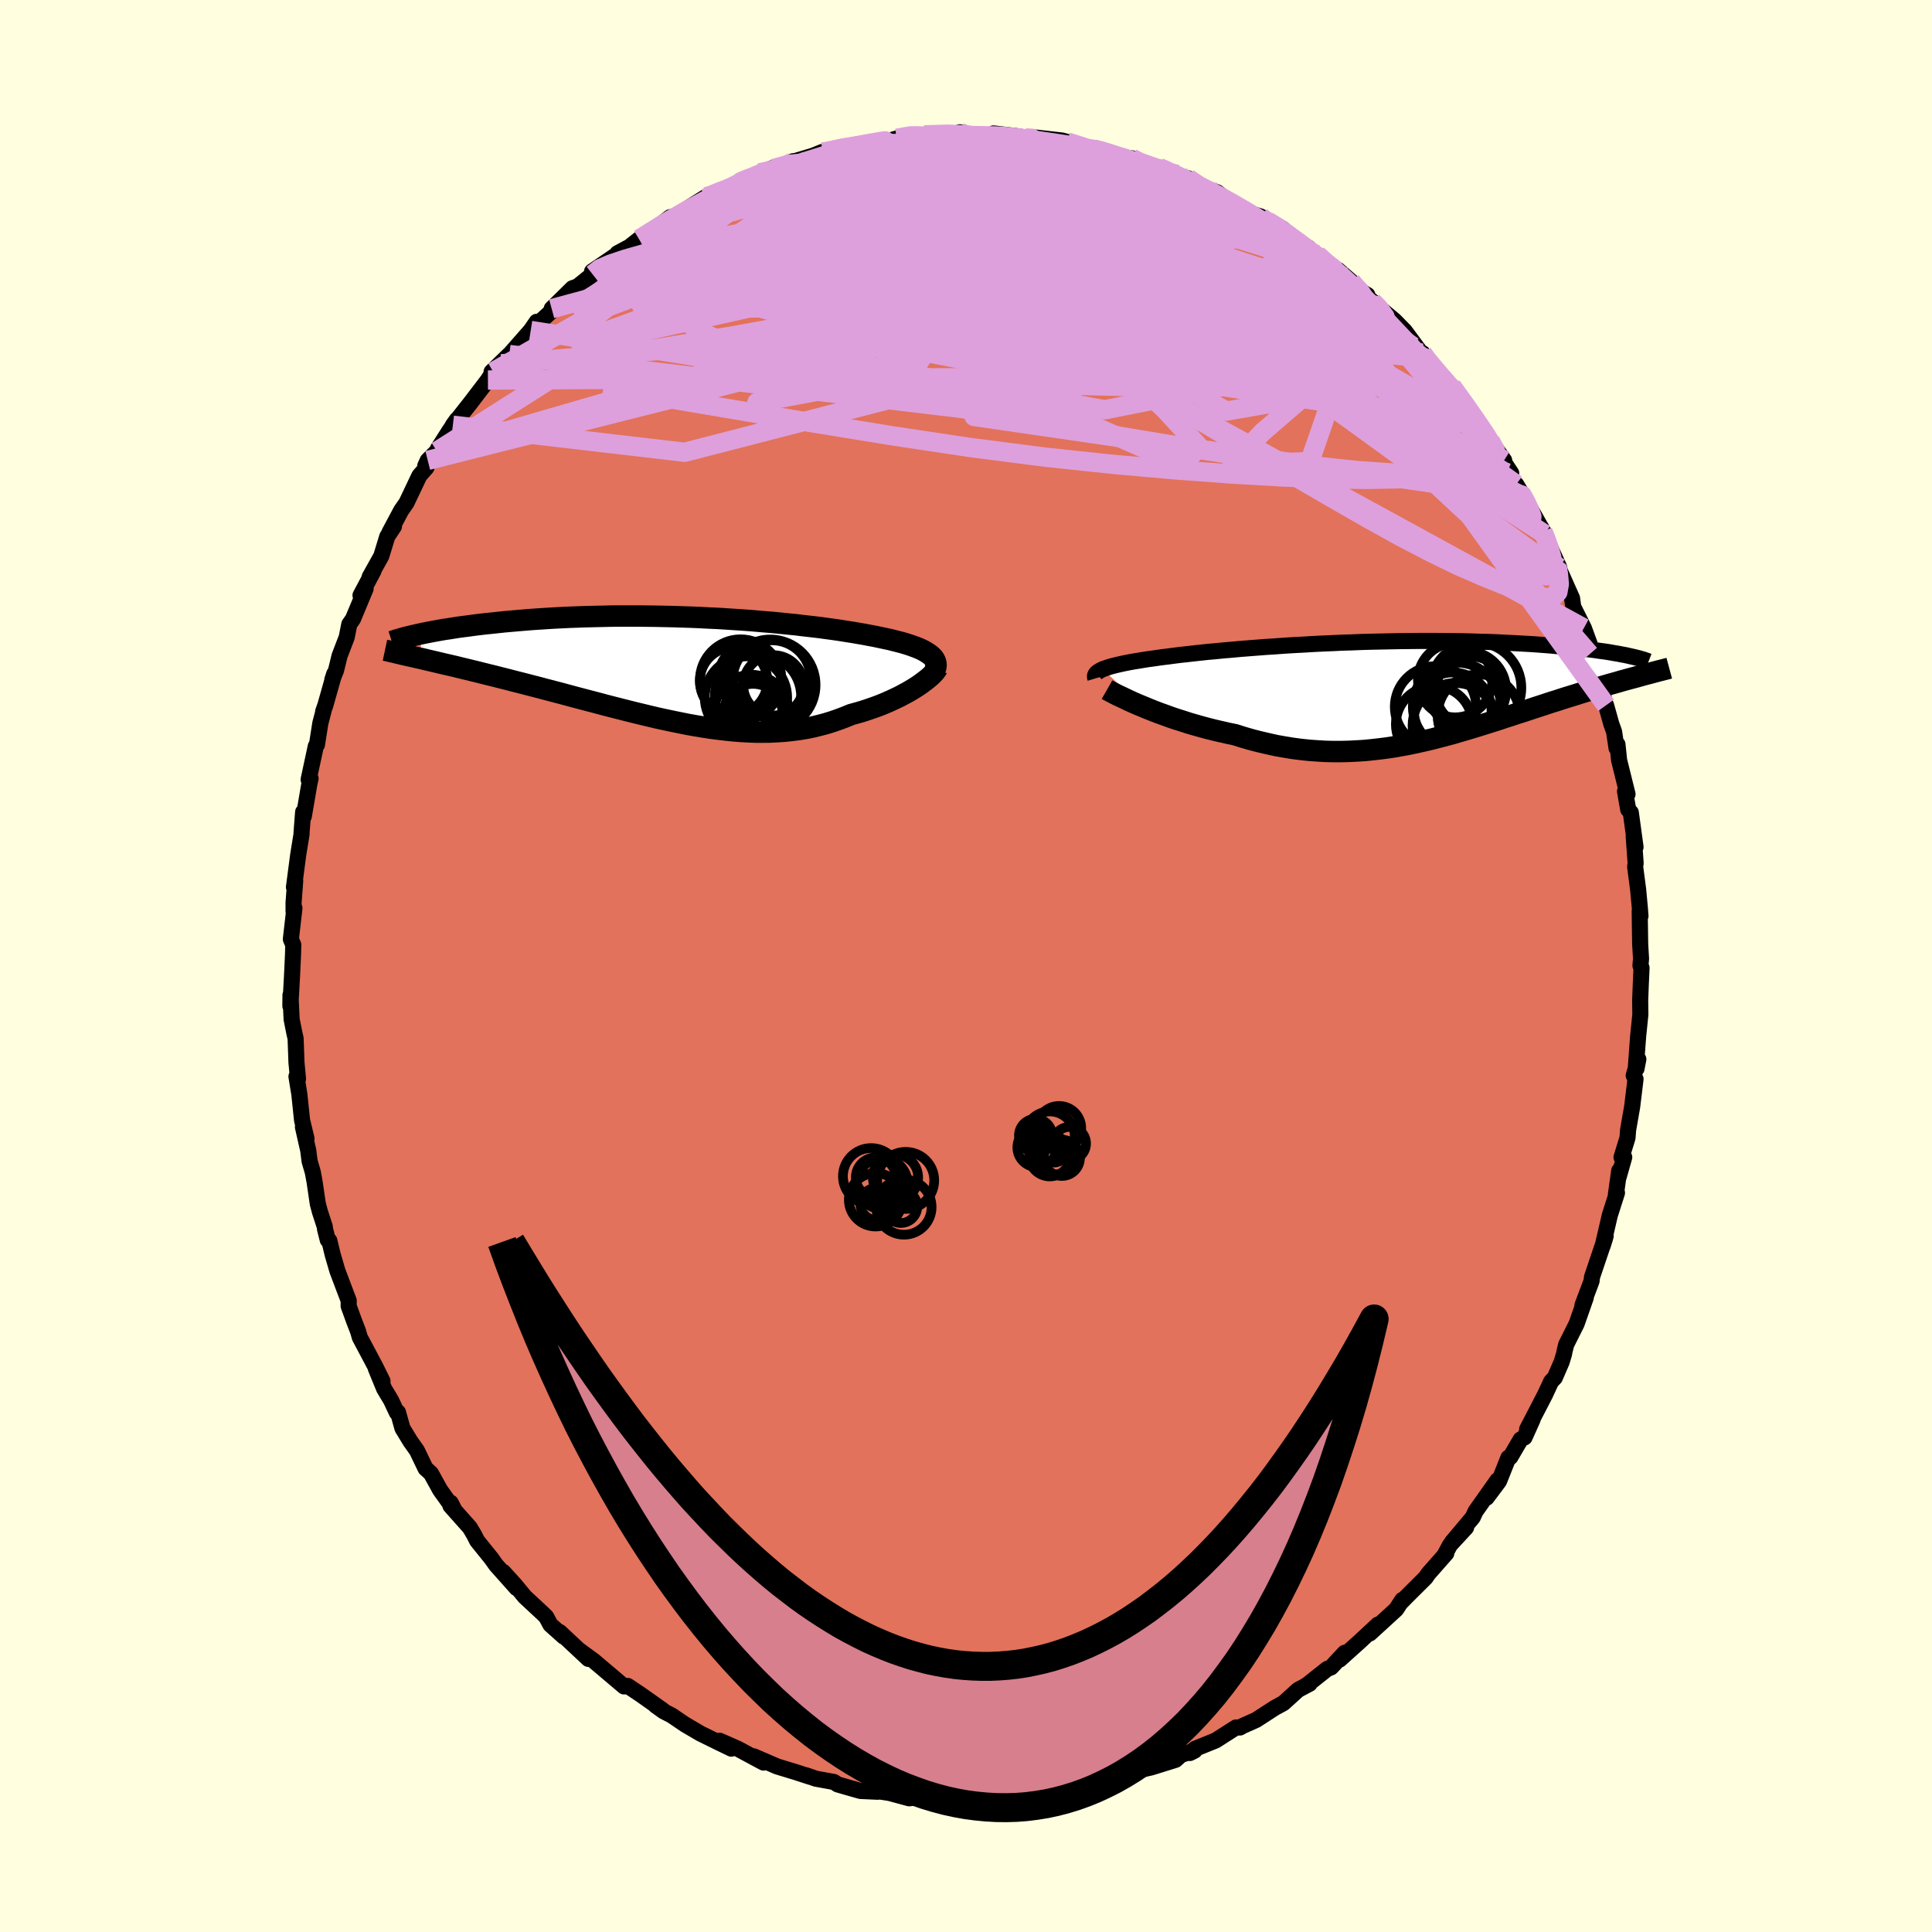 <svg xmlns="http://www.w3.org/2000/svg" width="500" height="500" viewBox="-100 -100 200 200"><defs><clipPath id="c"><path d="m26.04-1.56-.21-.14-.23-.14-.26-.14-.28-.13-.31-.13-.33-.12-.36-.13-.38-.12-.4-.12-.42-.11-.44-.11-.47-.12-.48-.1-.51-.11-.52-.11-.54-.1-.57-.11-.59-.1-.63-.11-.65-.1-.68-.11-.7-.1-.73-.1-.75-.1-.77-.09-.8-.09-.81-.1-.84-.08-.85-.09-.86-.08-.88-.07-.9-.08-.9-.07-.91-.06-.93-.06-.93-.06-.93-.04-.94-.05-.94-.04-.94-.03-.94-.03-.94-.02-.93-.02-.93-.01-.93-.01h-1.82l-.9.01-.88.02-.88.02-.86.02-.85.03-.83.03-.82.04-.8.04-.79.05-.77.05-.75.05-.73.06-.71.06-.69.06-.68.06-.65.07-.64.07-.61.06-.6.07-.58.07-.57.08-.55.07-.53.07-.51.08-.5.08-.48.07-.46.08-.44.08-.43.08-.41.08-.4.08-.37.08.23 2.55.45.11.47.11.48.11.5.12.51.12.52.12.53.12.55.14.55.13.57.14.58.14.59.15.6.15.62.15.62.16.64.16.65.17.67.17.67.17.69.18.7.18.71.19.73.19.73.19.74.2.74.2.76.2.76.2.77.2.78.21.77.2.79.2.78.2.8.2.79.19.79.19.8.19.79.17.8.17.79.16.8.16.79.14.79.13.79.12.78.1.78.09.78.08.77.06.77.04.76.03h.75l.75-.01.74-.04.74-.05.73-.08.72-.09.71-.12.7-.14.7-.17.68-.18.68-.21.66-.23.66-.25.64-.26.55-.15.55-.16.53-.17.52-.18.51-.18.49-.19.48-.2.47-.21.45-.21.44-.21.41-.22.41-.22.38-.22.36-.22.34-.22"/></clipPath><clipPath id="b"><path d="m-30.4-2.21.22-.08.23-.08.27-.09.29-.08.31-.08.34-.08.36-.08.38-.08.41-.08.44-.08.45-.07.48-.08.5-.08.52-.07.55-.08.52-.07.57-.07.6-.08.63-.08.67-.07.69-.08.73-.08.76-.08.79-.07.81-.08.84-.07.86-.08.89-.07.9-.07.92-.07.94-.06.96-.07.97-.06.97-.05.99-.06 1-.05.99-.04 1.01-.05 1-.03 1-.04 1-.03 1-.02.99-.02.99-.02.97-.01.97-.01h1.89l.93.01.91.01.89.01.87.02.86.03.84.02.82.03.8.04.77.04.76.04.73.04.71.04.69.05.67.05.64.05.62.06.61.05.58.06.56.05.54.06.53.06.5.06.49.06.46.07.45.06.43.06.41.07.39.07.37.06.35.07.34.06 1.55 2.16-.36.1-.37.1-.38.1-.4.11-.4.11-.41.12-.42.12-.44.12-.44.13-.45.13-.47.14-.47.14-.48.15-.49.15-.5.16-.51.16-.53.16-.54.17-.54.18-.56.17-.57.19-.58.19-.59.19-.6.2-.61.2-.63.2-.63.21-.63.2-.65.22-.66.21-.67.21-.67.21-.68.21-.7.21-.7.2-.7.21-.72.19-.72.19-.73.19-.74.17-.75.17-.75.16-.76.14-.77.14-.78.12-.78.1-.79.09-.8.08-.8.05-.81.04-.82.02h-.82l-.83-.02-.83-.05-.84-.06-.85-.09-.84-.11-.86-.14-.85-.15-.85-.19-.86-.2-.86-.22-.86-.25-.85-.27-.7-.14-.7-.16-.69-.16-.68-.17-.67-.18-.67-.19-.66-.19-.64-.21-.64-.2-.62-.21-.6-.22-.59-.21-.57-.22-.55-.22-.53-.22"/></clipPath><filter id="a"><feTurbulence baseFrequency=".05" numOctaves="3" result="noise" type="noise"/><feDisplacementMap in="SourceGraphic" in2="noise" scale="2"/></filter></defs><rect width="100%" height="100%" x="-100" y="-100" fill="#FFFFE0"/><path fill="#E2725B" stroke="#000" stroke-linejoin="round" stroke-width="1.667" d="m69.82-.04.11.23-.08 1.8-.06 1.56.02 1.47-.23 2.26-.23 3.09.06.26.19-.98-.48 1.69.19.36-.35 2.87-.42 2.41-.06.8-.62 2.02h.28l-.59 2.08.07-.69-.35 2.52.12-.23-.74 2.32-.73 3.14.3-1-.1.36-1.32 3.91-.04.4-.95 2.52.35-.8-.95 2.71-1.08 2.15-.17.7-.06.31-.24.79-.7 1.62-.39.41-.63 1.36-1.85 3.57.57-1.02-.84 1.87-.4.21-1.07 1.83-.2.06-.97 2.43-1.28 1.71 1.12-1.8-2.27 3.21-.29.63-2.15 2.56 1.46-1.51-1.67 1.81-.54 1.01.16-.15-1.85 2.1-.28.41-1.91 1.9-.68.69.17-.28-.64.98-2.72 2.49.83-.91-1.87 1.74-2.09 1.88.53-.71-1.42 1.52-.39.15-2.08 1.65-.15.08.4-.19-1.19.63-1.52 1.38-.9.49-1.93 1.25-1.37.61-.3.17h-.42l-2.09 1.34-.74.3-1.39.56-.54.44.49-.25-1.4.44-.58.52-2.54.79-1.18.26-.41.23-1.94.58-.78.32.24-.03-1.84.29-.26.06-1.38.3-2.06.36.08-.08-2.29.36-1.04.42-.5-.09-1.1.07.14.11-3.05.24-1.18-.09-.39.13-1.86-.01-.99-.1-.73-.2-.65.19-1.24-.22-.62.09-2.03-.55-1.42-.22.19.09-1.78-.08-1.3-.37-1.07-.31-.38-.25-1.87-.34-1.01-.35.37.14-1.41-.46-1.97-.6-2.4-1.04 1 .64-1.14-.61-1.5-.81-1.91-.84 1.22.82-1.26-.61-1.95-.96-1.6-.94-1.37-.93-.85-.44-.83-.6.76.5-2.26-1.6-1.36-.91-.39.05-1.31-1.11-1.82-1.54-1.57-1.15.65.57.36.38-2.97-2.78.43.48-1.39-1.24-.44-.82-.37-.36-1.84-1.71-1.04-1.26-1.19-1.31 1.38 1.67-2.13-2.39-.49-.69-1.47-1.82-.3-.6-.45-.76-2.01-2.26.03-.31.38.74-1.48-2.07-.95-1.72-.56-.51-.89-1.85-.66-.93-.84-1.38-.46-1.65-.12.03-.6-1.28-.71-1.18-.87-2.12.7 1.33-.75-1.52-1.6-3.01-.18-.63-.41-1.06-.57-1.57.01-.54-1.17-3.09-.49-1.68-.35-1.45-.16-.07-.28-1.11-.03-.27-.5-1.53-.22-.83-.34-2.31-.18-.97-.33-1.13-.14-1.11-.55-2.43.37 1.21-.46-1.91-.28-2.68-.3-1.85.16.25-.16-1.72-.09-2.48-.13-.56-.28-1.41-.12-2.51-.01 1.13.17-3.11.1-2.15.03-1.07-.25-.59.37-3.21-.09.35v-.92l.17-2.25-.13.65.44-3.35.35-2.16-.01-.06.17-2.21.07.45.57-3.33.13-.59-.2.11.74-3.45.12-.15.35-2.23.33-1.26-.04.05.23-.65.92-3.25-.2.61.39-.99.36-1.48.74-1.93.27-1.35.38-.54 1.31-3.14-.53.69 1.35-2.54-.4.63 1.2-2.15.62-2.03.69-1.04-.47.63 1.22-2.29.55-.79 1.33-2.8.74-.85-.13-.17.26-.57.95-.95.11-.26 1.16-1.82.79-1.18-.41.57 1.86-2.36 1.77-2.32.54-.85h-.16l1.84-1.79-.82.96 3.03-3.45-.73 1.06 1.35-1.96-.05.36 1.68-1.54-.08-.17 2.15-2.12.55-.2 1.54-1.24 1.02-.99-1.08.69 3.03-2.06-.4.18 1.23-.66 1.02-.8.73-.38 2.48-1.9.18.19.87-.52-1.04.56 3.72-2.35-.1.16 1.21-.63 2.57-1.11-.75.32 1.52-.71 1.07-.49 1.65-.61-.23.16 2.09-.77.09.02 1.94-.58.96-.39-.08.11 1.52-.39-.38.03 2.03-.3 2.71-.56h.92l1.01-.29 1.1-.26.63-.09 1.25-.01-.17-.01 3.58-.13.11-.14.92.33 1.78.06 1.72-.05-.93-.22 2.63.31.49.11-.24.05 1.13.09.38-.13 2.72.31.5.14 2.18.68.64.06.22-.07 2.31.87.88.17.49-.01.68.43.66.29 3.39.94-1.93-.72 2.94 1.35.06-.22 1.14.79.31.17 1.58.49.76.6 2.91 1.65.82.25.16.3.56.18 1.57.79.21.56 2.48 1.43.24.25.64.44 1.15 1.21 1 .38 1.36 1.18.63.91 1.05.5-1.01-.59 1.51 1.24.54.51 1.76 1.47 1.07 1.09 1.72 2.32.12-.02.37.67.1-.13 1.32 1.81 1.78 1.95-.55-.89 2.01 2.65.66 1.34.56.44.76 1.23 1.44 2.02-1.25-1.66 1.98 2.99-.44-.04 1.84 2.83-.88-1.62.75 1.24 2.2 3.9-.19-.28-.16-.37 1.86 4.12-.68-1.05.81 1.55 1.19 2.67.12.89 1.1 2.2.58 1.58-.55-.76.44.56.13 1.32.94 2.14.42 1.8.18 1.01.16.34.54 1.93.29.81.25 1.68.1-.37.17 1.64.87 3.51-.26-.3.33 1.89.27.31.49 3.58-.19-1.12.2 2.77-.05.39.31 2.36.18 1.94.06.8-.08-.51.05 3.43.09 1.49-.06.72.11.23" filter="url(#a)"/><path fill="#fff" d="m-30.4-2.21.22-.08.23-.08.27-.09.29-.08.31-.08.34-.08.36-.08.38-.08.41-.08.44-.08.45-.07.48-.08.5-.08.52-.07.55-.08.52-.07.57-.07.6-.08.63-.08.67-.07.69-.08.73-.08.76-.08.79-.07.81-.08.84-.07.86-.08.89-.07.9-.07.92-.07.94-.06.96-.07.97-.06.97-.05.99-.06 1-.05.99-.04 1.01-.05 1-.03 1-.04 1-.03 1-.02.99-.02.99-.02.97-.01.97-.01h1.89l.93.01.91.01.89.01.87.02.86.03.84.02.82.03.8.04.77.04.76.04.73.04.71.04.69.05.67.05.64.05.62.06.61.05.58.06.56.05.54.06.53.06.5.06.49.06.46.07.45.06.43.06.41.07.39.07.37.06.35.07.34.06 1.55 2.16-.36.1-.37.1-.38.1-.4.11-.4.11-.41.12-.42.12-.44.12-.44.13-.45.13-.47.14-.47.14-.48.15-.49.15-.5.16-.51.16-.53.16-.54.17-.54.18-.56.17-.57.19-.58.19-.59.19-.6.2-.61.2-.63.2-.63.21-.63.2-.65.22-.66.21-.67.21-.67.21-.68.21-.7.21-.7.2-.7.21-.72.19-.72.19-.73.19-.74.17-.75.17-.75.16-.76.14-.77.14-.78.12-.78.1-.79.09-.8.08-.8.05-.81.04-.82.02h-.82l-.83-.02-.83-.05-.84-.06-.85-.09-.84-.11-.86-.14-.85-.15-.85-.19-.86-.2-.86-.22-.86-.25-.85-.27-.7-.14-.7-.16-.69-.16-.68-.17-.67-.18-.67-.19-.66-.19-.64-.21-.64-.2-.62-.21-.6-.22-.59-.21-.57-.22-.55-.22-.53-.22" filter="url(#a)" transform="translate(44.54 -28.51)"/><path fill="#fff" d="m26.04-1.56-.21-.14-.23-.14-.26-.14-.28-.13-.31-.13-.33-.12-.36-.13-.38-.12-.4-.12-.42-.11-.44-.11-.47-.12-.48-.1-.51-.11-.52-.11-.54-.1-.57-.11-.59-.1-.63-.11-.65-.1-.68-.11-.7-.1-.73-.1-.75-.1-.77-.09-.8-.09-.81-.1-.84-.08-.85-.09-.86-.08-.88-.07-.9-.08-.9-.07-.91-.06-.93-.06-.93-.06-.93-.04-.94-.05-.94-.04-.94-.03-.94-.03-.94-.02-.93-.02-.93-.01-.93-.01h-1.82l-.9.01-.88.02-.88.02-.86.02-.85.03-.83.03-.82.04-.8.04-.79.05-.77.05-.75.05-.73.06-.71.06-.69.06-.68.06-.65.07-.64.07-.61.06-.6.07-.58.07-.57.08-.55.07-.53.07-.51.08-.5.08-.48.07-.46.08-.44.08-.43.08-.41.08-.4.08-.37.08.23 2.55.45.11.47.11.48.11.5.12.51.12.52.12.53.12.55.14.55.13.57.14.58.14.59.15.6.15.62.15.62.16.64.16.65.17.67.17.67.17.69.18.7.18.71.19.73.19.73.19.74.2.74.2.76.2.76.2.77.2.78.21.77.2.79.2.78.2.8.2.79.19.79.19.8.19.79.17.8.17.79.16.8.16.79.14.79.13.79.12.78.1.78.09.78.08.77.06.77.04.76.03h.75l.75-.01.74-.04.74-.05.73-.08.72-.09.71-.12.7-.14.7-.17.68-.18.68-.21.66-.23.66-.25.64-.26.55-.15.55-.16.53-.17.52-.18.51-.18.49-.19.48-.2.47-.21.45-.21.44-.21.41-.22.41-.22.38-.22.36-.22.34-.22" filter="url(#a)" transform="translate(-29.85 -30.73)"/><g fill="none" stroke="#000" transform="translate(44.54 -28.51)"><path stroke-linejoin="round" stroke-width="1.667" d="m-31.15-1.26-.03-.1-.01-.1.01-.1.04-.1.06-.1.09-.09.11-.09.14-.09.16-.09.18-.09.22-.08.23-.08.27-.09.29-.08.31-.08.34-.08.36-.08.38-.08.41-.08.44-.08.45-.07.48-.08.5-.08.52-.07.55-.08.52-.07.57-.07.6-.08.63-.08.67-.07.69-.08.73-.08.76-.08.79-.07.81-.08.84-.07.86-.08.89-.07.9-.07.92-.07.94-.06.96-.07.97-.06.97-.05.99-.06 1-.05.99-.04 1.01-.05 1-.03 1-.04 1-.03 1-.02.99-.02.99-.02.97-.01.97-.01h1.89l.93.01.91.01.89.01.87.02.86.03.84.02.82.03.8.04.77.04.76.04.73.04.71.04.69.05.67.05.64.05.62.06.61.05.58.06.56.05.54.06.53.06.5.06.49.06.46.07.45.06.43.06.41.07.39.07.37.06.35.07.34.06.32.07.3.07.28.06.27.07.25.06.23.07.22.06.2.07.18.06.18.07" filter="url(#a)"/><path stroke-linejoin="round" stroke-width="2.222" d="m-29.94-.1.21.12.25.13.29.15.33.17.37.17.4.19.42.2.46.21.48.21.51.21.53.22.55.22.57.22.59.21.6.22.62.21.64.2.64.21.66.19.67.19.67.18.68.17.69.16.7.16.7.14.85.27.86.25.86.22.86.2.85.19.85.15.86.14.84.11.85.09.84.06.83.05.83.02h.82l.82-.02.81-.04.8-.05.8-.08.79-.09.78-.1.78-.12.77-.14.76-.14.75-.16.75-.17.74-.17.73-.19.72-.19.72-.19.7-.21.7-.2.7-.21.68-.21.67-.21.67-.21.66-.21.65-.22.63-.2.63-.21.63-.2.61-.2.6-.2.59-.19.58-.19.57-.19.56-.17.54-.18.54-.17.53-.16.51-.16.5-.16.49-.15.48-.15.47-.14.47-.14.45-.13.44-.13.44-.12.42-.12.41-.12.4-.11.4-.11.38-.1.37-.1.36-.1.35-.1.34-.09.32-.08.32-.09.31-.08.29-.08.29-.07.27-.07.27-.07.26-.07" filter="url(#a)"/><circle cx="4.058" cy="1.68" r="4.212" clip-path="url(#b)" filter="url(#a)"/><circle cx="6.278" cy="1.665" r="4.564" clip-path="url(#b)" filter="url(#a)"/><circle cx="6.093" cy="-1.08" r="3.85" clip-path="url(#b)" filter="url(#a)"/><circle cx="3.923" cy="3.49" r="3.964" clip-path="url(#b)" filter="url(#a)"/><circle cx="5.848" cy="2.135" r="4.012" clip-path="url(#b)" filter="url(#a)"/><circle cx="8.238" cy="-.29" r="4.71" clip-path="url(#b)" filter="url(#a)"/><circle cx="6.108" cy="3.635" r="4.422" clip-path="url(#b)" filter="url(#a)"/><circle cx="7.343" cy="-.04" r="4.034" clip-path="url(#b)" filter="url(#a)"/><circle cx="7.693" cy=".075" r="3.618" clip-path="url(#b)" filter="url(#a)"/><circle cx="8.533" cy="2.57" r="4.252" clip-path="url(#b)" filter="url(#a)"/></g><g fill="none" stroke="#000" transform="translate(-29.85 -30.73)"><path stroke-linejoin="round" stroke-width="2.222" d="m26.63.08.07-.18.04-.19.01-.17-.02-.17-.05-.17-.07-.16-.1-.16-.13-.15-.16-.15-.18-.14-.21-.14-.23-.14-.26-.14-.28-.13-.31-.13-.33-.12-.36-.13-.38-.12-.4-.12-.42-.11-.44-.11-.47-.12-.48-.1-.51-.11-.52-.11-.54-.1-.57-.11-.59-.1-.63-.11-.65-.1-.68-.11-.7-.1-.73-.1-.75-.1-.77-.09-.8-.09-.81-.1-.84-.08-.85-.09-.86-.08-.88-.07-.9-.08-.9-.07-.91-.06-.93-.06-.93-.06-.93-.04-.94-.05-.94-.04-.94-.03-.94-.03-.94-.02-.93-.02-.93-.01-.93-.01h-1.82l-.9.01-.88.02-.88.02-.86.02-.85.03-.83.03-.82.04-.8.04-.79.05-.77.05-.75.05-.73.06-.71.06-.69.06-.68.06-.65.07-.64.07-.61.06-.6.07-.58.07-.57.08-.55.07-.53.07-.51.08-.5.08-.48.07-.46.08-.44.08-.43.08-.41.08-.4.08-.37.08-.36.08-.35.08-.33.08-.31.07-.29.08-.28.08-.27.08-.25.07-.24.08-.22.07" filter="url(#a)"/><path stroke-linejoin="round" stroke-width="2.222" d="m26.88-.1-.07.13-.1.14-.13.16-.16.17-.19.19-.22.19-.24.2-.28.21-.29.22-.32.22-.34.22-.36.22-.38.22-.41.22-.41.22-.44.21-.45.21-.47.21-.48.2-.49.19-.51.18-.52.18-.53.17-.55.16-.55.15-.64.26-.66.25-.66.23-.68.21-.68.18-.7.17-.7.14-.71.12-.72.09-.73.08-.74.05-.74.04-.75.01h-.75l-.76-.03-.77-.04-.77-.06-.78-.08-.78-.09-.78-.1L2.7 6l-.79-.13-.79-.14-.8-.16-.79-.16-.8-.17-.79-.17-.8-.19-.79-.19-.79-.19-.8-.2-.78-.2-.79-.2-.77-.2-.78-.21-.77-.2-.76-.2-.76-.2-.74-.2-.74-.2-.73-.19-.73-.19-.71-.19-.7-.18-.69-.18-.67-.17-.67-.17-.65-.17-.64-.16-.62-.16-.62-.15-.6-.15-.59-.15-.58-.14-.57-.14-.55-.13-.55-.14-.53-.12-.52-.12-.51-.12-.5-.12-.48-.11-.47-.11-.45-.11-.45-.1-.43-.1-.41-.09-.4-.09-.39-.09-.38-.09-.36-.09-.35-.08-.34-.08-.33-.07" filter="url(#a)"/><circle cx="8.314" cy="2.85" r="4.47" clip-path="url(#c)" filter="url(#a)"/><circle cx="7.479" cy=".74" r="3.228" clip-path="url(#c)" filter="url(#a)"/><circle cx="7.074" cy="2.945" r="4.268" clip-path="url(#c)" filter="url(#a)"/><circle cx="5.794" cy="1.235" r="3.498" clip-path="url(#c)" filter="url(#a)"/><circle cx="7.809" cy="4.565" r="3.042" clip-path="url(#c)" filter="url(#a)"/><circle cx="7.634" cy="4.415" r="3.838" clip-path="url(#c)" filter="url(#a)"/><circle cx="9.914" cy="1.675" r="3.122" clip-path="url(#c)" filter="url(#a)"/><circle cx="9.579" cy="1.63" r="4.698" clip-path="url(#c)" filter="url(#a)"/><circle cx="6.514" cy="1.115" r="4.206" clip-path="url(#c)" filter="url(#a)"/><circle cx="9.749" cy="1.045" r="4.032" clip-path="url(#c)" filter="url(#a)"/></g><g fill="none" stroke="plum" stroke-linejoin="round" stroke-width="2"><path d="m54.27-54.37.53 1-.21.54-.56.6-.95.57-1.39.45-1.85.35-2.33.26-2.84.17-3.4.06-3.98-.07-4.6-.19-5.21-.3-5.83-.43-6.43-.57-7.06-.75-7.7-.99-8.38-1.26-9.13-1.49-9.88-1.67-10.59-1.79m73.88-13.76 1.12 1.02 1.18 1 1.14 1.04 1.06 1.03.99 1.01 1 1.04 1.08 1.13 1.16 1.23 1.21 1.28 1.17 1.26 1.06 1.15.87.97.68.75.47.5.28.26h.07l-.19-.28-.49-.6-.94-1.09" filter="url(#a)"/><path d="m15.81-83.77.84.23 1.01.47 1.31.71 1.59.89 1.75 1.03 1.84 1.15 1.9 1.23L28-76.74l2.01 1.39 2.06 1.44 2.1 1.46L36.25-71l2 1.38 1.83 1.26 1.62 1.09 1.38.94 1.17.79 1.02.7 1 .71m-69.48-17.09-.06.01.58-.24.66-.23.48-.1.22.06-.05.23-.37.42-.75.65-1.2.91-1.7 1.22-2.2 1.52-2.65 1.82-3.08 2.1-3.52 2.34-4 2.54" filter="url(#a)"/><path d="m47.26-63.44.39.56.65.79.87 1.03.92 1.11.89 1.1.81 1.05.71.95.56.79.4.61.23.4.05.2-.1.01-.26-.19-.41-.4-.59-.65-.83-.96-1.12-1.3-1.45-1.7-1.8-2.08-2.04-2.39-2.06-2.57m-70.07-12.4 1.48-.66 1.57-.57 1.56-.48 1.71-.45 1.85-.45 1.96-.44 2.02-.43 2.03-.41 1.99-.4 1.92-.38 1.83-.34 1.74-.31 1.66-.27 1.59-.25 1.48-.24 1.3-.21 1.02-.13" filter="url(#a)"/><path d="m-11.78-84.82 2.15-.3 1.77-.05 1.76.11 1.89.25 2.08.37 2.3.49 2.52.58 2.68.64 2.77.68 2.8.71 2.8.74 2.79.79 2.76.82 2.72.86 2.64.86 2.5.79 2.33.7 2.17.6 2.07.53m-60.61-4.99.59-.05 1.52-.21 1.94-.12 2.22.04 2.51.18 2.79.32 3.07.44 3.32.55 3.52.65 3.7.73 3.84.8 3.95.84 4.04.9 4.13.94 4.26.98 4.41 1.04 4.53 1.11 4.58 1.15 4.43 1.09 4.11.82" filter="url(#a)"/><path d="m31.22-77.11 1.18.72.98.71.84.64.65.54.46.45.28.38.07.27-.19.15-.5-.01-.83-.19-1.15-.32-1.47-.45-1.75-.55-2.04-.64-2.36-.78-2.72-.98-3.14-1.26-3.63-1.55-4.11-1.81-4.51-1.98" filter="url(#a)"/><path d="m-33.83-75.24 1.29-.69 1.77-.75 1.9-.57 2.11-.51 2.45-.54 2.81-.6 3.11-.63 3.32-.6 3.43-.56 3.5-.52 3.51-.47 3.51-.45 3.46-.43 3.41-.4 3.4-.35 3.4-.27m11.57 2.83.73.34 1.26.64 1.51.84 1.52.89 1.38.83 1.24.76 1.13.71 1.07.69 1.02.68.94.65.83.59.66.47.45.32.19.14-.07-.06-.38-.28-.71-.53-1.09-.81L34.31-75" filter="url(#a)"/><path d="m30.5-77.59.35.3.69.42.86.54.88.6.78.56.62.49.43.38.23.28.01.15h-.25l-.53-.17-.85-.36-1.17-.55-1.49-.71-1.8-.86-2.09-1.02-2.44-1.21-2.88-1.47-3.58-1.89m43.15 40.87-.23-.15.14.83.09 1.03-.15.83-.48.48-.82.09-1.17-.24-1.49-.48-1.79-.66-2.1-.85-2.43-1.06-2.76-1.34-3.14-1.63-3.52-1.95-3.94-2.26-4.39-2.55L28.38-54l-5.3-3.14-5.73-3.46-6.08-3.81-6.41-4.21-6.81-4.6-7.4-4.91" filter="url(#a)"/><path d="m-29.57-77.85.51-.14 1.83-.44 2.3-.23 2.6.02 2.89.24 3.17.43 3.45.6 3.74.75 4.01.89 4.27 1.02 4.5 1.14 4.71 1.25 4.87 1.34 5 1.41 5.06 1.45 5.12 1.44 5.17 1.42 5.25 1.42 5.3 1.5m-21.2-19.2 1 .67 1.18.74 1.5.96 1.72 1.16 1.8 1.26 1.76 1.29 1.7 1.31 1.67 1.32 1.67 1.36 1.67 1.38 1.64 1.37 1.55 1.31 1.43 1.2 1.27 1.05 1.08.88.87.68.6.46.3.17.03-.06" filter="url(#a)"/><path d="m17.18-83.61.68.41.72.43.45.43.06.46-.32.51-.67.58-1 .65-1.35.74-1.68.83-2.08.93-2.55 1.01-3.09 1.07-3.68 1.14-4.27 1.2-4.82 1.27-5.37 1.34-5.9 1.4-6.5 1.48-7.2 1.6-7.9 1.71" filter="url(#a)"/><path d="m.28-85.98 1.66.1 1.53.22 1.61.39 1.78.55 1.92.66 2.06.72 2.24.78 2.43.85 2.6.92 2.7 1 2.7 1.04 2.59 1.03 2.4.96 2.16.84 1.9.71 1.64.57" filter="url(#a)"/><path d="m-4.33-86.04 2.43-.07 1.6.06 1.5.14 1.52.15 1.52.16 1.47.17 1.39.18 1.3.18 1.22.18 1.13.16 1.06.14.96.13.8.11.52.06.12-.01-.28-.09-.57-.13m3.82.91.8.4 1.07.38 1.03.35.87.32.73.29.6.28.47.25.34.24.18.2-.02.15-.3.06-.67-.05-1.09-.2-1.48-.32-1.82-.44-2.12-.55-2.46-.69-2.91-.86-3.42-1.06m43.3 24.83 1.46 2.02.93 1.34.68 1 .52.77.35.58.19.42.04.24-.12.04-.31-.22-.55-.53-.82-.84-1.08-1.16-1.34-1.49-1.6-1.82-1.85-2.2-2.2-2.68-2.69-3.34M-6.04-85.93l.89.02 1.38.2 1.84.35 2.17.48 2.39.61 2.52.73 2.62.82 2.7.89 2.73.96 2.75 1 2.73 1 2.69.97 2.67.94 2.66.92 2.71.97 2.77 1.06 2.78 1.17 2.62 1.14" filter="url(#a)"/><path d="m59.72-44.99.28.68.4 1.12.25.93.12.8-.02.64-.22.38-.47.05-.76-.36-1.05-.73-1.34-1.06-1.62-1.35-1.89-1.63-2.16-1.94-2.46-2.3-2.77-2.7-3.1-3.13-3.46-3.57-3.86-4.01-4.28-4.46-4.66-4.91-4.9-5.32m-1.77-4.81 1.83.82.78.41.32.31.06.28-.17.29-.47.27-.91.2-1.48.09-2.17-.05-2.88-.17-3.57-.27-4.18-.36-4.76-.5-5.36-.67L-9-82.9" filter="url(#a)"/><path d="m42.05-68.81.69.71.63.89.21.79-.38.51-1.01.18-1.61-.12-2.16-.32-2.71-.48-3.28-.66-3.89-.87-4.53-1.12-5.19-1.42-5.93-1.73-6.76-2.08-7.64-2.41-8.61-2.75" filter="url(#a)"/><path d="m22.98-81.54.78.59.53.52.4.61.18.72-.19.75-.67.73-1.18.72-1.66.75-2.13.81-2.59.89-3.09.97-3.6 1.04-4.15 1.09-4.7 1.13-5.26 1.17-5.86 1.21-6.52 1.26-7.2 1.31-7.88 1.32-8.44 1.32m6.42-12.61 1.14-.72 1.24-.78 1.06-.63.99-.56 1.06-.59 1.15-.62 1.19-.63 1.15-.58 1.04-.52.91-.43.75-.34.58-.26.4-.16.2-.06-.02.05-.28.17-.57.31-.91.48-1.23.63-1.52.78-1.65.82-1.69.75" filter="url(#a)"/><path d="m-19.95-82.55 1.62-.44 1.53-.14 1.68.04 1.84.21 2.03.36 2.3.49 2.61.58 2.9.67 3.13.75 3.26.83 3.33.91 3.35.98L13-76.28l3.38 1.07 3.4 1.08 3.41 1.08 3.39 1.1 3.36 1.11 3.31 1.15 3.3 1.2 3.27 1.26 3.11 1.13m12.78 13.75-.56-.35-.38.59-.81.59-1.39.37-2.01.18-2.63.06-3.3-.09-4.01-.28-4.76-.5-5.51-.74-6.28-.96L17-54.65l-7.89-1.36-8.77-1.58-9.72-1.8-10.69-2.09-11.64-2.4m42.17-21.43 1.65.52 1.31.46 1.38.57 1.49.69 1.57.79 1.64.87 1.7.94 1.78 1.01 1.82 1.06 1.84 1.09 1.82 1.11 1.79 1.1L32-74.01l1.71 1.06 1.67 1.02 1.59.98 1.5.91 1.36.84 1.21.75 1.02.61.77.4.44.09-.04-.29" filter="url(#a)"/><path d="m50.83-59.14.15.15.59.91.47.86.22.6-.07.34-.36.08-.64-.16-.93-.37-1.21-.62-1.53-.86-1.84-1.13-2.18-1.4-2.55-1.71-2.96-2.03-3.42-2.42-3.91-2.82-4.41-3.23-4.93-3.68-5.49-4.16m-45.4 2.94.48-.23 1.78-.76 2.18-.75 2.4-.67 2.57-.61 2.71-.58 2.81-.56 2.89-.55 2.92-.53 2.87-.53 2.73-.51 2.54-.5 2.32-.45 2.15-.36m-18.65 1.17.36-.04.77-.15 1.05-.21 1.23-.22 1.2-.22.98-.17.63-.11.29-.03-.05.04-.35.12-.67.21-1.07.31-1.58.42-2.15.53-2.68.6" filter="url(#a)"/><path d="m-38.65-71.6.74-.58 1.08-.47 1.57-.53 1.93-.55 2.25-.55 2.52-.56 2.75-.56 2.91-.54 3.05-.49 3.16-.46 3.28-.44 3.4-.44 3.52-.44 3.58-.4 3.59-.37 3.53-.36 3.4-.35 3.24-.39 3.11-.39 3.05-.36 3.05-.3M.28-85.98l1.56.03 1.21.02 1.08.06 1.04.11 1.03.14 1.05.15 1.09.16 1.15.17 1.16.18 1.13.2 1.01.19.84.17.64.14.41.1.15.05-.12-.02-.43-.07-.76-.14-1.1-.2-1.43-.25-1.69-.27-1.76-.32" filter="url(#a)"/><path d="m-7.14-85.67 1.02-.17 1.16-.07h1.37l1.6.02 1.72.04 1.7.06 1.6.06 1.39.06 1.13.03h.8l.41-.03.04-.02-.27-.01-.38-.02" filter="url(#a)"/><path d="m-7.14-85.67.9-.18.76-.07.75.01.75.06.69.12.53.19.31.26.05.33-.24.42-.55.49-.86.58-1.16.66-1.45.77-1.73.88-2 1L-12.7-79l-2.67 1.32-3.08 1.49-3.53 1.64-3.97 1.78-4.38 1.88-4.76 1.92-5.04 1.88m13.24-12.55.49-.14 1.2-.47 1.41-.54 1.44-.54 1.46-.52 1.48-.51 1.45-.48 1.39-.45 1.3-.41 1.18-.36 1-.31.76-.23.42-.14.03-.05-.36.04-.63.11-.77.16m26.28-.15.66.1.98.25 1.13.34 1.13.36 1.09.35 1.05.36 1.02.35.95.33.86.31.74.28.63.25.5.23.37.19.23.15.06.1-.17.02-.43-.09-.75-.22-1.07-.35-1.41-.48-1.74-.6-2.06-.73-2.51-.9m43.94 35.8-.26-.51.38.7.41.88.21.63-.04.34-.26.09-.47-.16-.72-.45-.98-.79-1.3-1.2-1.67-1.7-2.07-2.28-2.51-2.89-2.95-3.47-3.37-3.95-3.7-4.38-3.96-4.83" filter="url(#a)"/><path d="m-21.37-82.1 1.3-.3 1.43-.02 1.81.14 2.15.29 2.42.45 2.66.61 2.89.76 3.16.89 3.45 1 3.74 1.11 3.96 1.19 4.12 1.27 4.17 1.36 4.19 1.42 4.16 1.44 4.15 1.45 4.13 1.43 4.11 1.41 4 1.37 3.75 1.21m-4.51-7.25.55.64.3.31.18.25.2.33.18.41.07.41-.18.3-.53.11-.94-.14-1.35-.4-1.75-.64-2.13-.83-2.5-1.02-2.86-1.23-3.24-1.48-3.68-1.76-4.17-2.1-4.7-2.42-5.21-2.73" filter="url(#a)"/><path d="m32.79-76.32 1.13 6.8-14.55-1.97-7.56 2.18 2.63 5.84 6.21 5.94 3.5 3.8-1.13 1.18-4.39-.94-5.41-2.41-5-3.24-4.12-3.45-3.46-3.03-3.41-2.09-4.22-.94-5.71.04-6.89.46-6.08.08-1.94-1.02 5.41-2.13 14.05-1.82 21.21 1.37 23.37 6.2 10.71 2.05" filter="url(#a)"/><path d="m19.98-82.67-4.9 7.12L29.89-64.8l9.4 4.6 1.72-.6-2.98-2.21-4.64-1.63-4.3-.57-3.26.14-2.63.34-2.72.26-2.93.12-2.32.08-.58.1 1.77.07 3.6-.1 3.98-.28 2.74-.35.49-.23-1.54.05-2.12.55-.77 1.59-.89 2.29-14.41-.36-56.99.28" filter="url(#a)"/><path d="m-53.12-55.98 24 2.8 22.11-5.71 4.96-8.32-3.26-5.16-4.03-1.22-1.6.78 1.13.72 2.91-.28 3.48-1.03 3-.91 1.69-.02-.2 1.16-2.27 2.18-3.47 3.05-2.32 3.79 1.83 3.86 6.32 1.51 7.67-4.58 31.67-6.6" filter="url(#a)"/><path d="m29.68-77.84-30.51-.09-15.98 4.06 1.33 2.15 8.14.92 5.18.51-.77-.03-4.27-.88-3.86-1.64-.87-1.95 2.51-1.65 4.66-.87 5.08.16 4.45 1.29 4.14 2.4 5.11 3.29 6.86 3.66 7.15 3.18 3.22 1.69-5.91-.5-17.86-2.77-23.77-5.08 2.48-14.53" filter="url(#a)"/><path d="m-17.86-83.32-7.06 14.22 19.81 5.39 13.46 2.62.03-1.09-6.68-3.83-6.17-4.48-3.09-3.23-.74-.92.38 1.36 1.1 2.69 1.62 2.69 1.36 1.75-.02.63-1.69-.01-2.32-.26-1.53-.94.6-2.39 6.44-2.91 20.6 2.48 39.6 21.32" filter="url(#a)"/><path d="m18.52-82.89-30.35 5.76-8.66 3.65 2.27.32 2.43-.23-.18.23-.88.37 1.02-.03 4.06-.62 6.58-.74 7.85-.07 7.97 1.06 7.08 1.81 4.93 1.45 1.28.05-3.28-1.53-6.93-2.19-7.21-1.49-3.17.07 1.03 1.91-8.32 5.06-50.81 14.76" filter="url(#a)"/><path d="m63.96-34.98-48.47-26.5-23.62-4.44-.1-.82 10.68-1.18 10.92-1.34 5.43-1.23-1.71-1.25-7.27-1.32-8.95-1.17-6.17-.52-.3.67 5.86 2.26 9.08 3.54 7.01 3.29-.33.8-9.48-2.64-14.24-3.76-8.2-2.42L7.24-85.76" filter="url(#a)"/><path d="M56.96-49.85 35.8-65.07l-15.11-1.52-5.17.83 3.49.49 5.81-.37 3.67-1.15.17-1.58-2.75-1.71-4.28-1.61-4.02-1.28-2.17-.65.51.17 2.87.9 4.09 1.23 3.84 1.02 2.33.42-.15-.14-3.1-.19-5.84.45L13-68.54l-3.47 1.03 11.03 1.53L56-51.06" filter="url(#a)"/><path d="m-17.86-83.32-21.27 16.71-.92 1.93 9.05-3.31 12.94-2.47 14.14-.08 13.1 1.05 9.86.44 5.35-.87.94-1.7-2.55-1.53-4.91-.65-6.11.33-6.2.93-5.46 1-4.73.61-4.96.06-6.12-.31-6.38-.26-3.38-.32.21-1.07-17.63 4.79" filter="url(#a)"/><path d="m22.98-81.54-27.9.96-7.45 1.46 4.18 1.2 7.35 1.54 5.08 1.33 1.23.64-1.09.26-.78.61 1.45 1.47 4.1 2.35 5.73 2.77 5.47 2.52 3.2 1.65-.48.39-4.47-.88-7.42-1.69-7.98-1.67-5.22-.79.47.61 6.12 2.07 6.37 3.49-5.47 4.24-52.74-6.29" filter="url(#a)"/><path d="m33-75.76-44.17 4.21-2.51.37 14.39.8 16.06 3.22 10.05 3.45 1.71 1.25-4.88-1.18-7.83-2.12-7.33-1.5-4.14-.08 1.05 1.53 5.53 2.48 3.26.51-6.08-6.92 11.87-12.93" filter="url(#a)"/><path d="M66.26-26.99 47.32-53.35l-2.06-4.93-5.46-4.16-11.18-4.93-12.47-3.17-7.71.08.71 2.98L17-63.34l9.58 2.96 5.43-.07-1.34-3.41-6.51-5.55-7.98-6.27-6.24-5.93-10.58-4.7" filter="url(#a)"/><path d="m-6.04-85.93 8.25 9.16 3.81 5.72-6.7.79-8.26.05-5.88.34-3.72.08-2.1-.6.01-1.12 2.98-1.16 6.11-.69 8.4.23 8.87 1.3 6.81 2.03 1.87 1.78-4.81.44-9.56-.86-7.07.08 7.6 4.5 52.38 7.82" filter="url(#a)"/><path d="M-45.06-65.79 9.5-57.2l5.38-8.27-1.93-4.06.71.49 2.69 1.52 2.99 1.1 2.93 1.22 2.33 1.86.31 1.84-2.47.4-3.54-1.99-1.44-3.75 2-3.37 3.41-.29 5.75 5.88 32.93 23.88" filter="url(#a)"/><path d="m47.73-62.9-27.34-2.87-1.84.19-3.63-2.79-5.17-2.3-4.62-1.28-3.06-1.25-.89-1.6 1.49-1.55 3.25-1.09 3.33-.67 1.27-.53-2.06-.32-5.11.48-7.03 2.22-7.01 4.66 2.84 5.99 50.44-2.69" filter="url(#a)"/><path d="m38.51-72.05 1.8 6.14 2.63 4.72-2.11-1.38-2.89-.87-2.52 2.14-3.57 3-4.91.86-4.17-2.35-1.23-4.28 1.79-3.75 3.39-.87 4.6 2.98 5.51 4.61-1.48-2.21L5.73-85.72" filter="url(#a)"/><path d="m42.59-68.3-15.16-4.97-2.84.16-5.27-1.66-3.2-1.16 1.45.75 3.86 1.76 2.43.96-1.54-.74-5.99-1.84-9.58-1.71-11.38-.83-10.41-.22-5.79-.37 2.26-1.05 13.66-1.39 30.92.52" filter="url(#a)"/><path d="m5.97-85.77-14.45 2.8-6.66 6.25-1.63 5.86.47 2.77 2.8-.33 6.87-1.68 10.91-1.12 12.51.4 10.92 1.7 7.16 2.46 2.64 3.12-1.8 3.95-5.02 4.33-3.14 3.35 8.04-.31 5.96-17.24" filter="url(#a)"/><path d="m-5.41-86.02-16.04 8.84-11.5 7.71-.69 1.02 5.82-2.39 8.39-2.73 9.4-1.82 9.93-.68 9.86.38 8.63 1.17 6.06 1.56 2.61 1.52-.85 1.3-3.35 1.15-4.47 1.16-4.46 1.27-3.92 1.21-3.29.64-2.54-.96L3.17-69l3.46-3.88 14.75 3.37 38.53 24.8" filter="url(#a)"/><path d="m36.36-73.64-3.18-.83-1.16 1.51-1.94 1.4.9 2.24 3.38 2.45 2.88 1.41-.1-.05-3.53-.88-5.55-.77-5.32-.18-3.39.1-1.28-.42-.31-1.41-.5-2.02-.33-1.49 1.53.1 3.37 1.64-1.25 1.89-20.35 2.5-55.95 14.11" filter="url(#a)"/><path d="m-23.96-80.9 10.39 18.25 27.92 5.07 14.21-2.81.65-6.04-6.28-6.19-7.79-4.56-7-2.32-6.25-.27-6.13 1.2-5.78 2.07-4.04 2.4-.62 2.39 3.61 2.17 7 1.83 8.28 1.13 7.61-.35 7.24-2.01 11.84.36L53.51-55.6" filter="url(#a)"/><path d="m9.96-85.45 2.55 7.79-14.07 2.68-8.64 2.03-1.96 1.42 3.8.6 8.43.14 10.17.27 7.93.85 2.56 1.54-3.53 1.78-7.59.94-7.34-1.21-2.24-3.87 4.92-5.37 8.28-4.56 4.86-2.17 3.82.64" filter="url(#a)"/><path d="m-13.81-84.52 8.48 10.66 24.18 8.4L36.1-59.4l8.52 3.15 1.69.44-3.36-1.39-6.93-2.74-8.56-3.97-7.62-4.82-4.25-4.56.2-2.82 3.7-.06 4.22 2.58.48 4.02-7.11 3.83-13.44 3.33-2.8 5.52 56.87 8.28" filter="url(#a)"/><path d="M-54.77-53.29-24.2-72.7l5.82-3.69 6.47 1.9 11.33 3.21 11.22 2.15 6.64.01 1.18-1.71-2.41-2.11-3.29-1.32-2.02.02.02 1.18 1.36 1.69 1.14 1.42-.41.48-2.3-.72-3.6-1.62-3.92-1.91-2.52-1.86 1.93-2.02 5.58-2.52-14.06-5.81" filter="url(#a)"/><path d="m-48.95-61.51 22.54-12.91 15.07-3.63 7.06 3.41 2.65 6.04 1.59 4.88 3.41 2.58 6.14.99 7.05.16 4.95-.72 1.38-1.91-.87-2.67-.2-2.07 2.21-.15 3.06 1.71-.51 1.48-8.02-1.55L5.6-70.92l-2.11-3.87 37.01 4.83" filter="url(#a)"/><path d="m-33.1-75.62 16.91-4.69-.32 3-2.08 5.07 4.3 4.9 9.21 3.49 8.66 1.35 4.28-.64-.03-1.72-1.67-1.7-.92-.97.17-.15-.29.18-2.21-.14-3.68-.81-2.58-1.31 1.29-1.27 5.52-.67 6.85.17 5.01 1.21 5.66 3.44 15.94 8.01 20.79 10.26" filter="url(#a)"/><path d="m47.26-63.44-6.21-.41-16.99-4.84-10.84-2.67-4.03-.72-2.93-.43-4.28-.77-4.01-.57-1.95.38-.8 1.52-2.19 2.2-4.23 2.23-2.94 1.75 2.91.54 7.49-2.68 1.59-8.47-2.18-9.66" filter="url(#a)"/><path d="m29.68-77.84 8.21 15.82-12.75-4.18-10.48-2-4.66.66-3.19.34-4.96-.91-5.94-1.39-4.04-.93-.07-.11 3.46.49 4.55.59 2.96.18.22-.46-1.62-.93-1.69-.71-1.04.44-1.83 2.25-4.99 3.84-8.03 4.11-5.44 2.41 6.3-1.17 17.7-7.12-11.42-18.76" filter="url(#a)"/><path d="m2.06-85.92-5.07 4.03 11.69 5.06 11.51 7.11 4.96 5-1.66.73-3.91-1.78-2.29-1.06-.87 1.33-3.08 2.88-8.22 2.12-11.85-.37-9.65-2.7-2.64-3.08 1.61-1.57-1.95-1.93 12.22-15.52" filter="url(#a)"/><path d="m-26.99-79.48 22.59-.91 20.64 5.4 10.68 5.03 1.17 1.62-4.78-1.28-8.13-2.43-9.71-2.03-8.76-.71-4.53 1.01 1.91 2.55 7.18 3.31 7.23 2.55.32.03-10.21-2.95-16.66-3.61-12.24-1.51 7.08-7.81" filter="url(#a)"/><path d="M64.56-32.28 44.87-55.11 34.25-65.99l-.76-2.61 1.43.83-1.44.95-5.78-.66-8.81-2.09-9.03-2.07-6.79-.65-3.75.95-1.82 1.33-1.55.02-1.97-1.4-1.15.16 7.6 6.13 52.52 9.06" filter="url(#a)"/><path d="m.28-85.98-13.6 4.27 1.17 2.14 4.9 1.72 2.6 1.07-1.13.71-2.1 1 .36 1.83 3.96 2.73 5.96 3.07 4.96 2.49 1.48 1.18-2.75-.28-5.86-1.19-6.75-1.15-5.5-.28-3.22.89-1.53 1.61-1.68 1.24-3.48-.32-5.14-2.21-4.63-2.98-1.9-1.77 3.45-1.34 24.74-14.47" filter="url(#a)"/><path d="m-48.09-62.34 28.79-2.45 23.88.43 12.6-1.12 6.38-1.42 2.84-.89.37-.42-1.08-.36-1.24-.53-.48-.71.33-.78.64-.68.54-.26.52.51.69 1.33.6 1.68-.2 1.25-1.43.32-2.14-.46-1.65-.93-.45-1.81.22-3.61-.65-5.36 1.93-2.71" filter="url(#a)"/></g><g fill="none" stroke="#000"><circle cx="7.348" cy="18.782" r="2.032" filter="url(#a)"/><circle cx="9.108" cy="19.01" r="1.338" filter="url(#a)"/><circle cx="8.676" cy="17.638" r="2.584" filter="url(#a)"/><circle cx="9.924" cy="19.862" r="1.874" filter="url(#a)"/><circle cx="10.712" cy="18.378" r="1.716" filter="url(#a)"/><circle cx="9.224" cy="19.786" r="1.796" filter="url(#a)"/><circle cx="7.552" cy="18.018" r="1.136" filter="url(#a)"/><circle cx="9.632" cy="16.786" r="2.298" filter="url(#a)"/><circle cx="7.2" cy="17.546" r="1.718" filter="url(#a)"/><circle cx="8.676" cy="19.642" r="2.142" filter="url(#a)"/><circle cx="-9.338" cy="21.882" r="2.068" filter="url(#a)"/><circle cx="-6.606" cy="23.61" r="1.046" filter="url(#a)"/><circle cx="-9.266" cy="24.642" r="1.666" filter="url(#a)"/><circle cx="-9.822" cy="21.766" r="2.918" filter="url(#a)"/><circle cx="-6.746" cy="24.902" r="1.702" filter="url(#a)"/><circle cx="-8.67" cy="22.526" r="2.636" filter="url(#a)"/><circle cx="-6.242" cy="22.194" r="2.954" filter="url(#a)"/><circle cx="-9.362" cy="24.202" r="2.766" filter="url(#a)"/><circle cx="-7.298" cy="21.882" r="2.346" filter="url(#a)"/><circle cx="-6.422" cy="24.954" r="2.862" filter="url(#a)"/></g><path fill="#D77F8C" stroke="#000" stroke-linejoin="round" stroke-width="3" d="m-48.04 28.57.73 2.04.75 2 .77 1.97.77 1.94.79 1.91.81 1.88.82 1.84.83 1.81.84 1.78.85 1.75.87 1.71.88 1.67.89 1.65.9 1.61.9 1.57.92 1.54.93 1.5.94 1.47.95 1.43.95 1.4.97 1.36.97 1.32.98 1.29.99 1.25.99 1.21 1 1.17 1.01 1.14 1.01 1.09 1.01 1.06 1.03 1.02 1.02.99 1.04.94 1.03.9 1.04.86 1.04.83 1.05.78 1.05.74 1.05.7 1.05.66 1.06.62 1.05.58 1.06.53 1.06.5 1.06.45 1.06.4 1.05.37 1.06.32 1.06.28 1.05.23 1.05.19 1.05.14 1.05.1 1.05.06 1.04.01 1.04-.03 1.03-.08 1.03-.13 1.03-.17 1.02-.22 1.02-.27 1.01-.31 1-.36 1-.41.99-.46.99-.5.97-.55.97-.6.97-.65.95-.7.95-.75.93-.8.93-.85.92-.89.9-.95.9-1 .89-1.05.87-1.1.86-1.16.86-1.2.84-1.26.82-1.31.82-1.36.8-1.42.79-1.47.77-1.52.76-1.57.75-1.63.73-1.69.71-1.73.7-1.8.69-1.85.66-1.9.65-1.96.64-2.01.62-2.07.6-2.13.58-2.19.56-2.24.54-2.29-.9 1.65-.9 1.62-.9 1.57-.91 1.53-.9 1.49-.9 1.45-.91 1.41-.9 1.37-.9 1.32-.91 1.29-.9 1.25-.9 1.21-.9 1.16-.91 1.13-.9 1.09-.9 1.05-.91 1.02-.9.97-.9.93-.9.9-.91.86-.9.82-.9.78-.91.75-.9.7-.9.68-.91.63-.9.6-.9.56-.9.52-.91.49-.9.45-.9.42-.91.38-.9.35-.9.31-.9.28-.91.24-.9.2-.9.18-.91.14-.9.1-.9.07-.91.04h-.9l-.9-.03-.9-.06-.91-.09-.9-.13-.9-.16-.91-.19-.9-.23-.9-.25-.9-.29-.91-.32-.9-.35-.9-.38-.91-.41-.9-.45-.9-.47-.91-.5-.9-.54-.9-.56-.9-.59-.91-.62-.9-.65-.9-.69-.91-.7-.9-.74-.9-.77-.9-.79-.91-.83-.9-.85-.9-.88-.91-.9-.9-.94-.9-.96-.91-.98-.9-1.02-.9-1.04-.9-1.06-.91-1.1-.9-1.12-.9-1.14-.91-1.17-.9-1.2-.9-1.22-.9-1.24-.91-1.27-.9-1.3-.9-1.32-.91-1.34-.9-1.37-.9-1.39-.91-1.42-.9-1.43-.9-1.47-.9-1.48-.91-1.51" filter="url(#a)"/></svg>